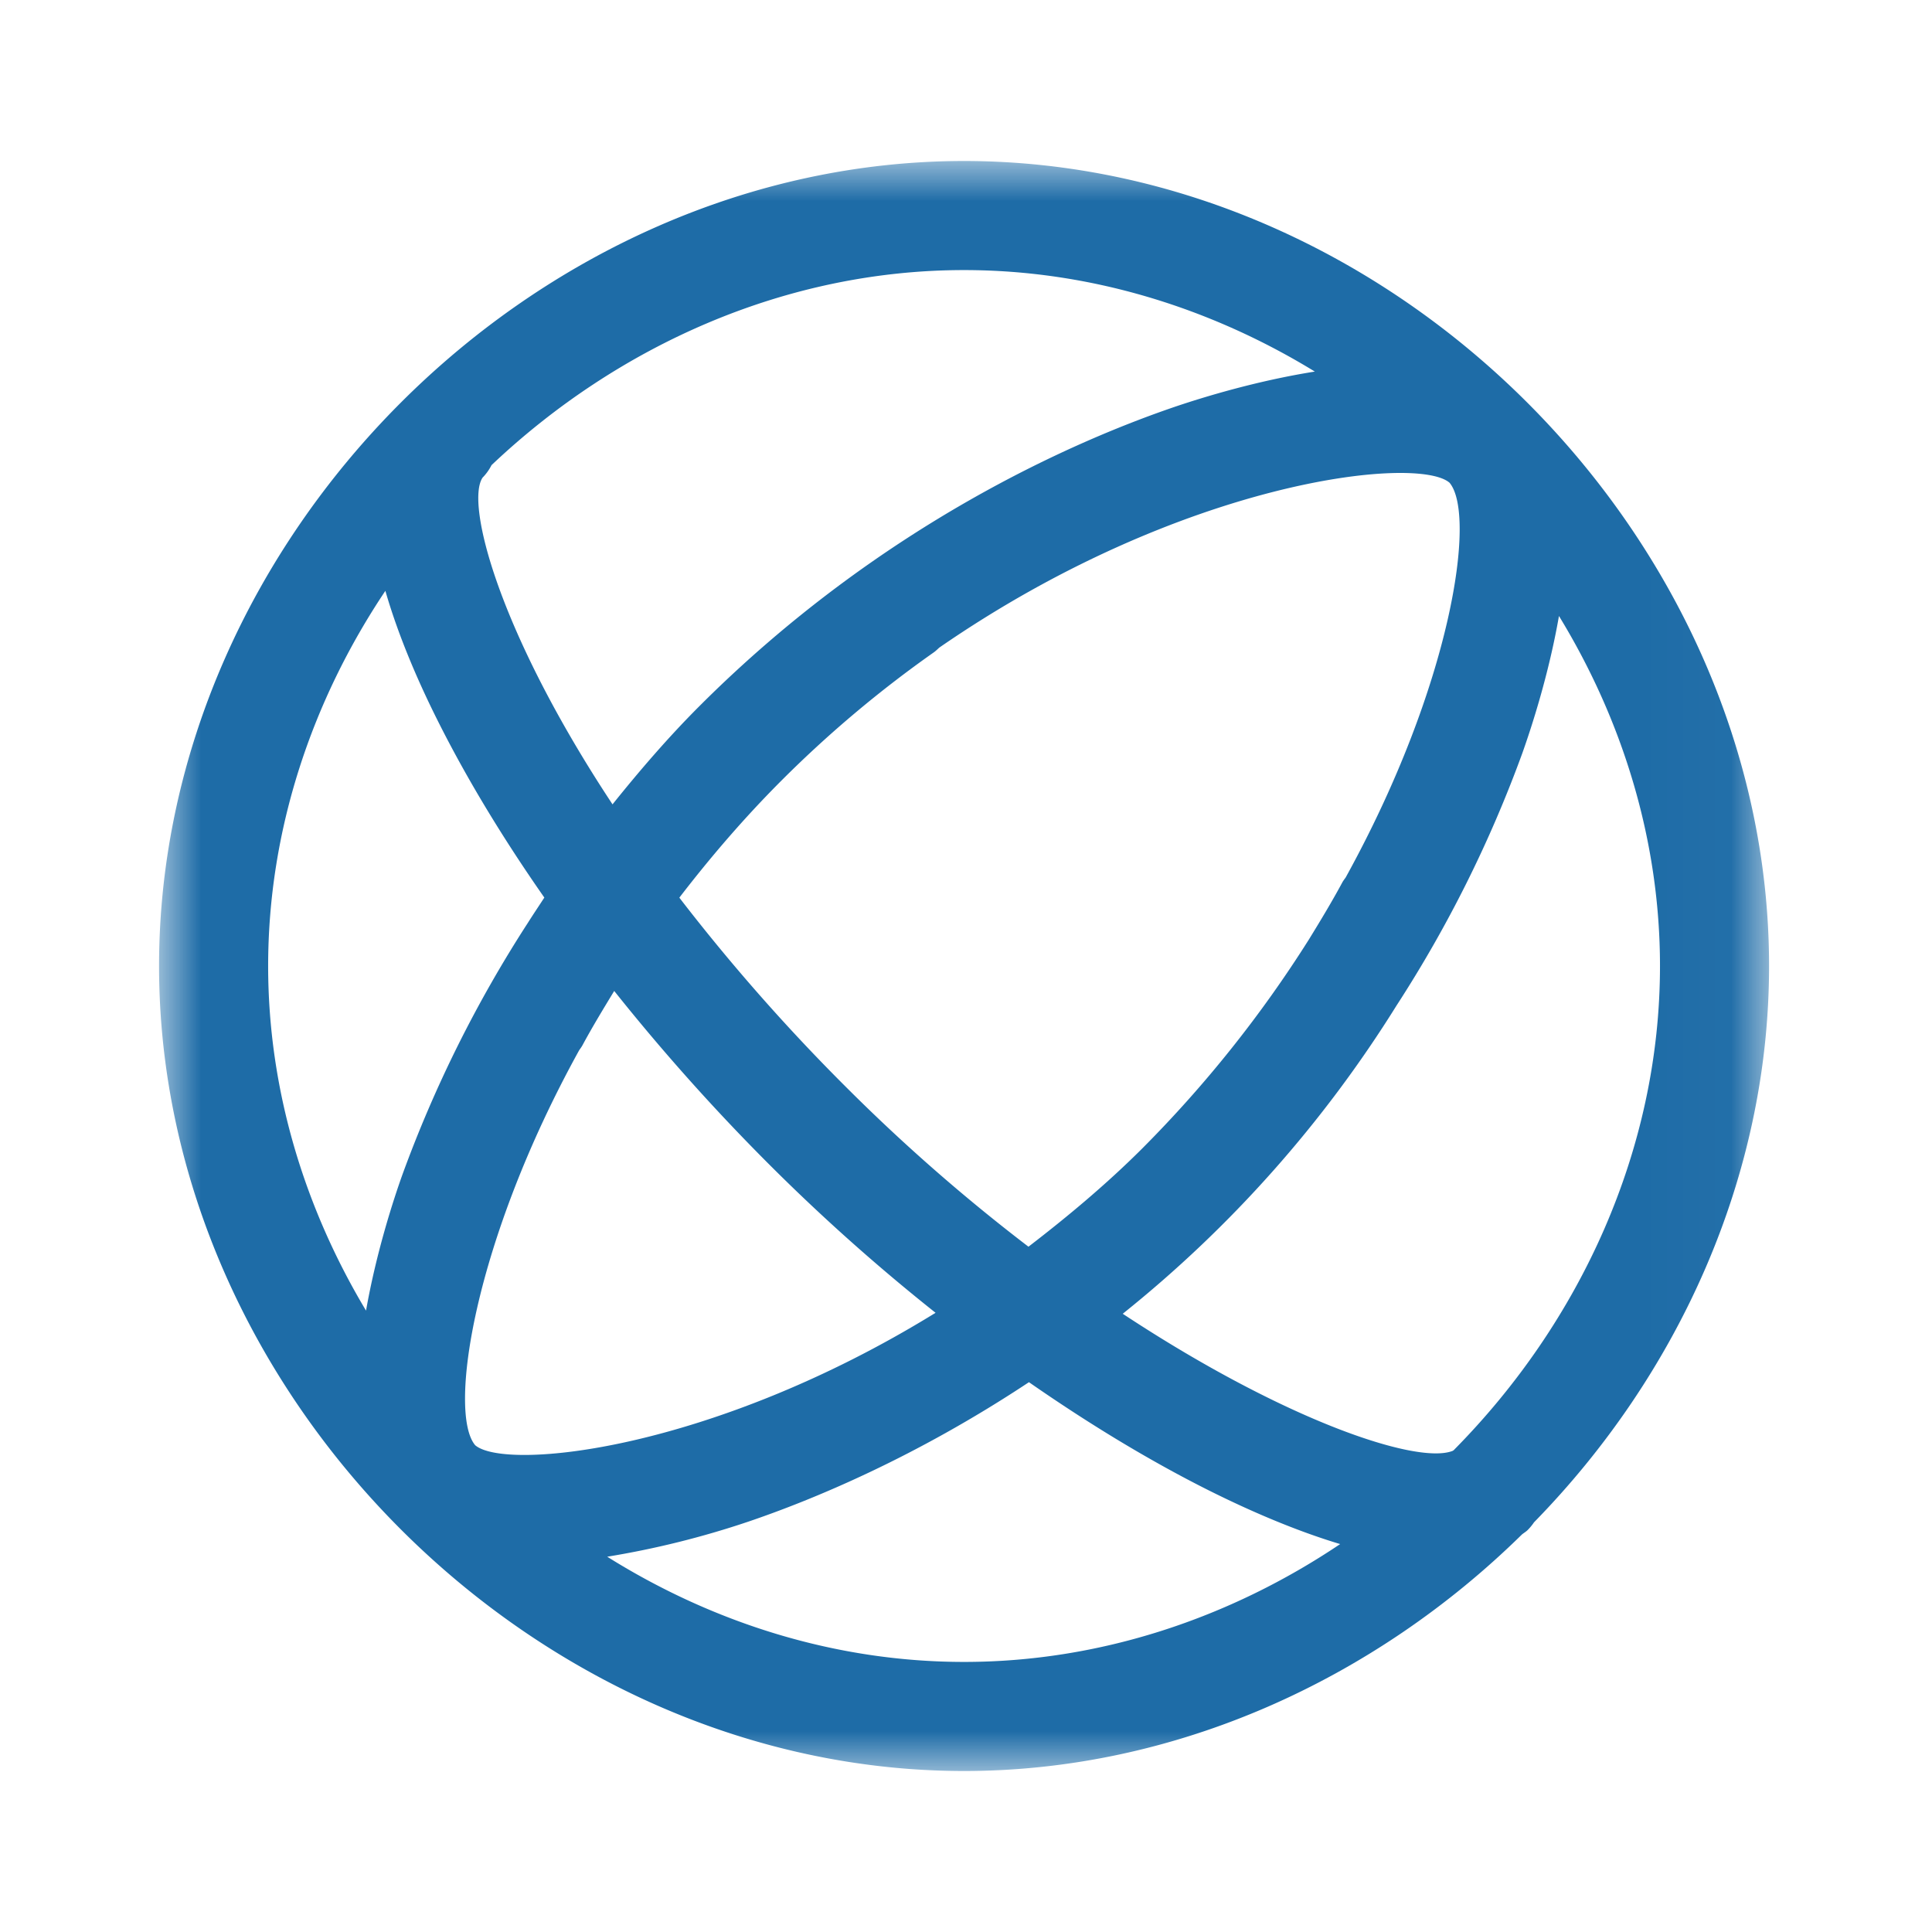 <svg width="24" height="24" fill="none" xmlns="http://www.w3.org/2000/svg"><mask id="a" style="mask-type:alpha" maskUnits="userSpaceOnUse" x="2" y="2" width="20" height="20"><path fill-rule="evenodd" clip-rule="evenodd" d="M2 2h19.976v20H2V2Z" fill="#fff"/></mask><g mask="url(#a)"><path fill-rule="evenodd" clip-rule="evenodd" d="M7.543 19.338a11.059 11.059 0 0 0 1.751-.435c.796-.27 2.076-.797 3.488-1.733.748.52 1.5.976 2.234 1.344.508.254 1.076.5 1.632.667-1.366.918-2.981 1.464-4.672 1.464-1.594 0-3.119-.484-4.433-1.307ZM4.787 7.339c.166.576.421 1.163.686 1.684.352.693.788 1.41 1.289 2.127-.069.106-.139.21-.206.316a15.534 15.534 0 0 0-1.558 3.128c-.115.322-.325.971-.451 1.687C3.78 15 3.331 13.533 3.331 12c0-1.687.543-3.296 1.456-4.66Zm11.545-2.723c-.728.116-1.389.32-1.716.43-1.244.422-3.668 1.466-5.928 3.726-.383.383-.738.795-1.079 1.22-1.422-2.151-1.828-3.744-1.614-4.059a.623.623 0 0 0 .111-.155c1.568-1.485 3.652-2.423 5.87-2.423 1.562 0 3.059.466 4.356 1.26Zm1.674 1.38c.338.398.03 2.513-1.29 4.905-.015.021-.031.041-.043.064-.13.241-.271.474-.413.705a15.037 15.037 0 0 1-2.074 2.6c-.435.434-.914.836-1.41 1.217a22.671 22.671 0 0 1-2.262-1.979 24.05 24.05 0 0 1-2.075-2.357c.383-.498.806-.993 1.284-1.47a14.37 14.37 0 0 1 1.874-1.575c.026-.018.048-.04.071-.061 3.014-2.081 5.935-2.395 6.338-2.049ZM5.903 17.953c-.337-.398-.029-2.514 1.292-4.907.014-.02.029-.04.041-.062.124-.23.259-.452.394-.674a25.74 25.74 0 0 0 1.926 2.156 24.31 24.31 0 0 0 2.066 1.842c-2.784 1.716-5.342 1.968-5.719 1.645Zm12.158.06-.015.01c-.438.174-2.078-.37-4.099-1.703a15.178 15.178 0 0 0 3.402-3.83 15.514 15.514 0 0 0 1.562-3.134c.116-.326.329-.981.455-1.704.791 1.295 1.255 2.789 1.255 4.348 0 2.285-.995 4.43-2.56 6.012Zm.995.898c1.786-1.826 2.92-4.289 2.92-6.911 0-5.327-4.673-10-10-10s-10 4.673-10 10 4.673 10 10 10c2.632 0 5.102-1.142 6.93-2.938.024-.02.052-.035.074-.058a.649.649 0 0 0 .076-.093Z" fill="#1E6CA7"/></g></svg>